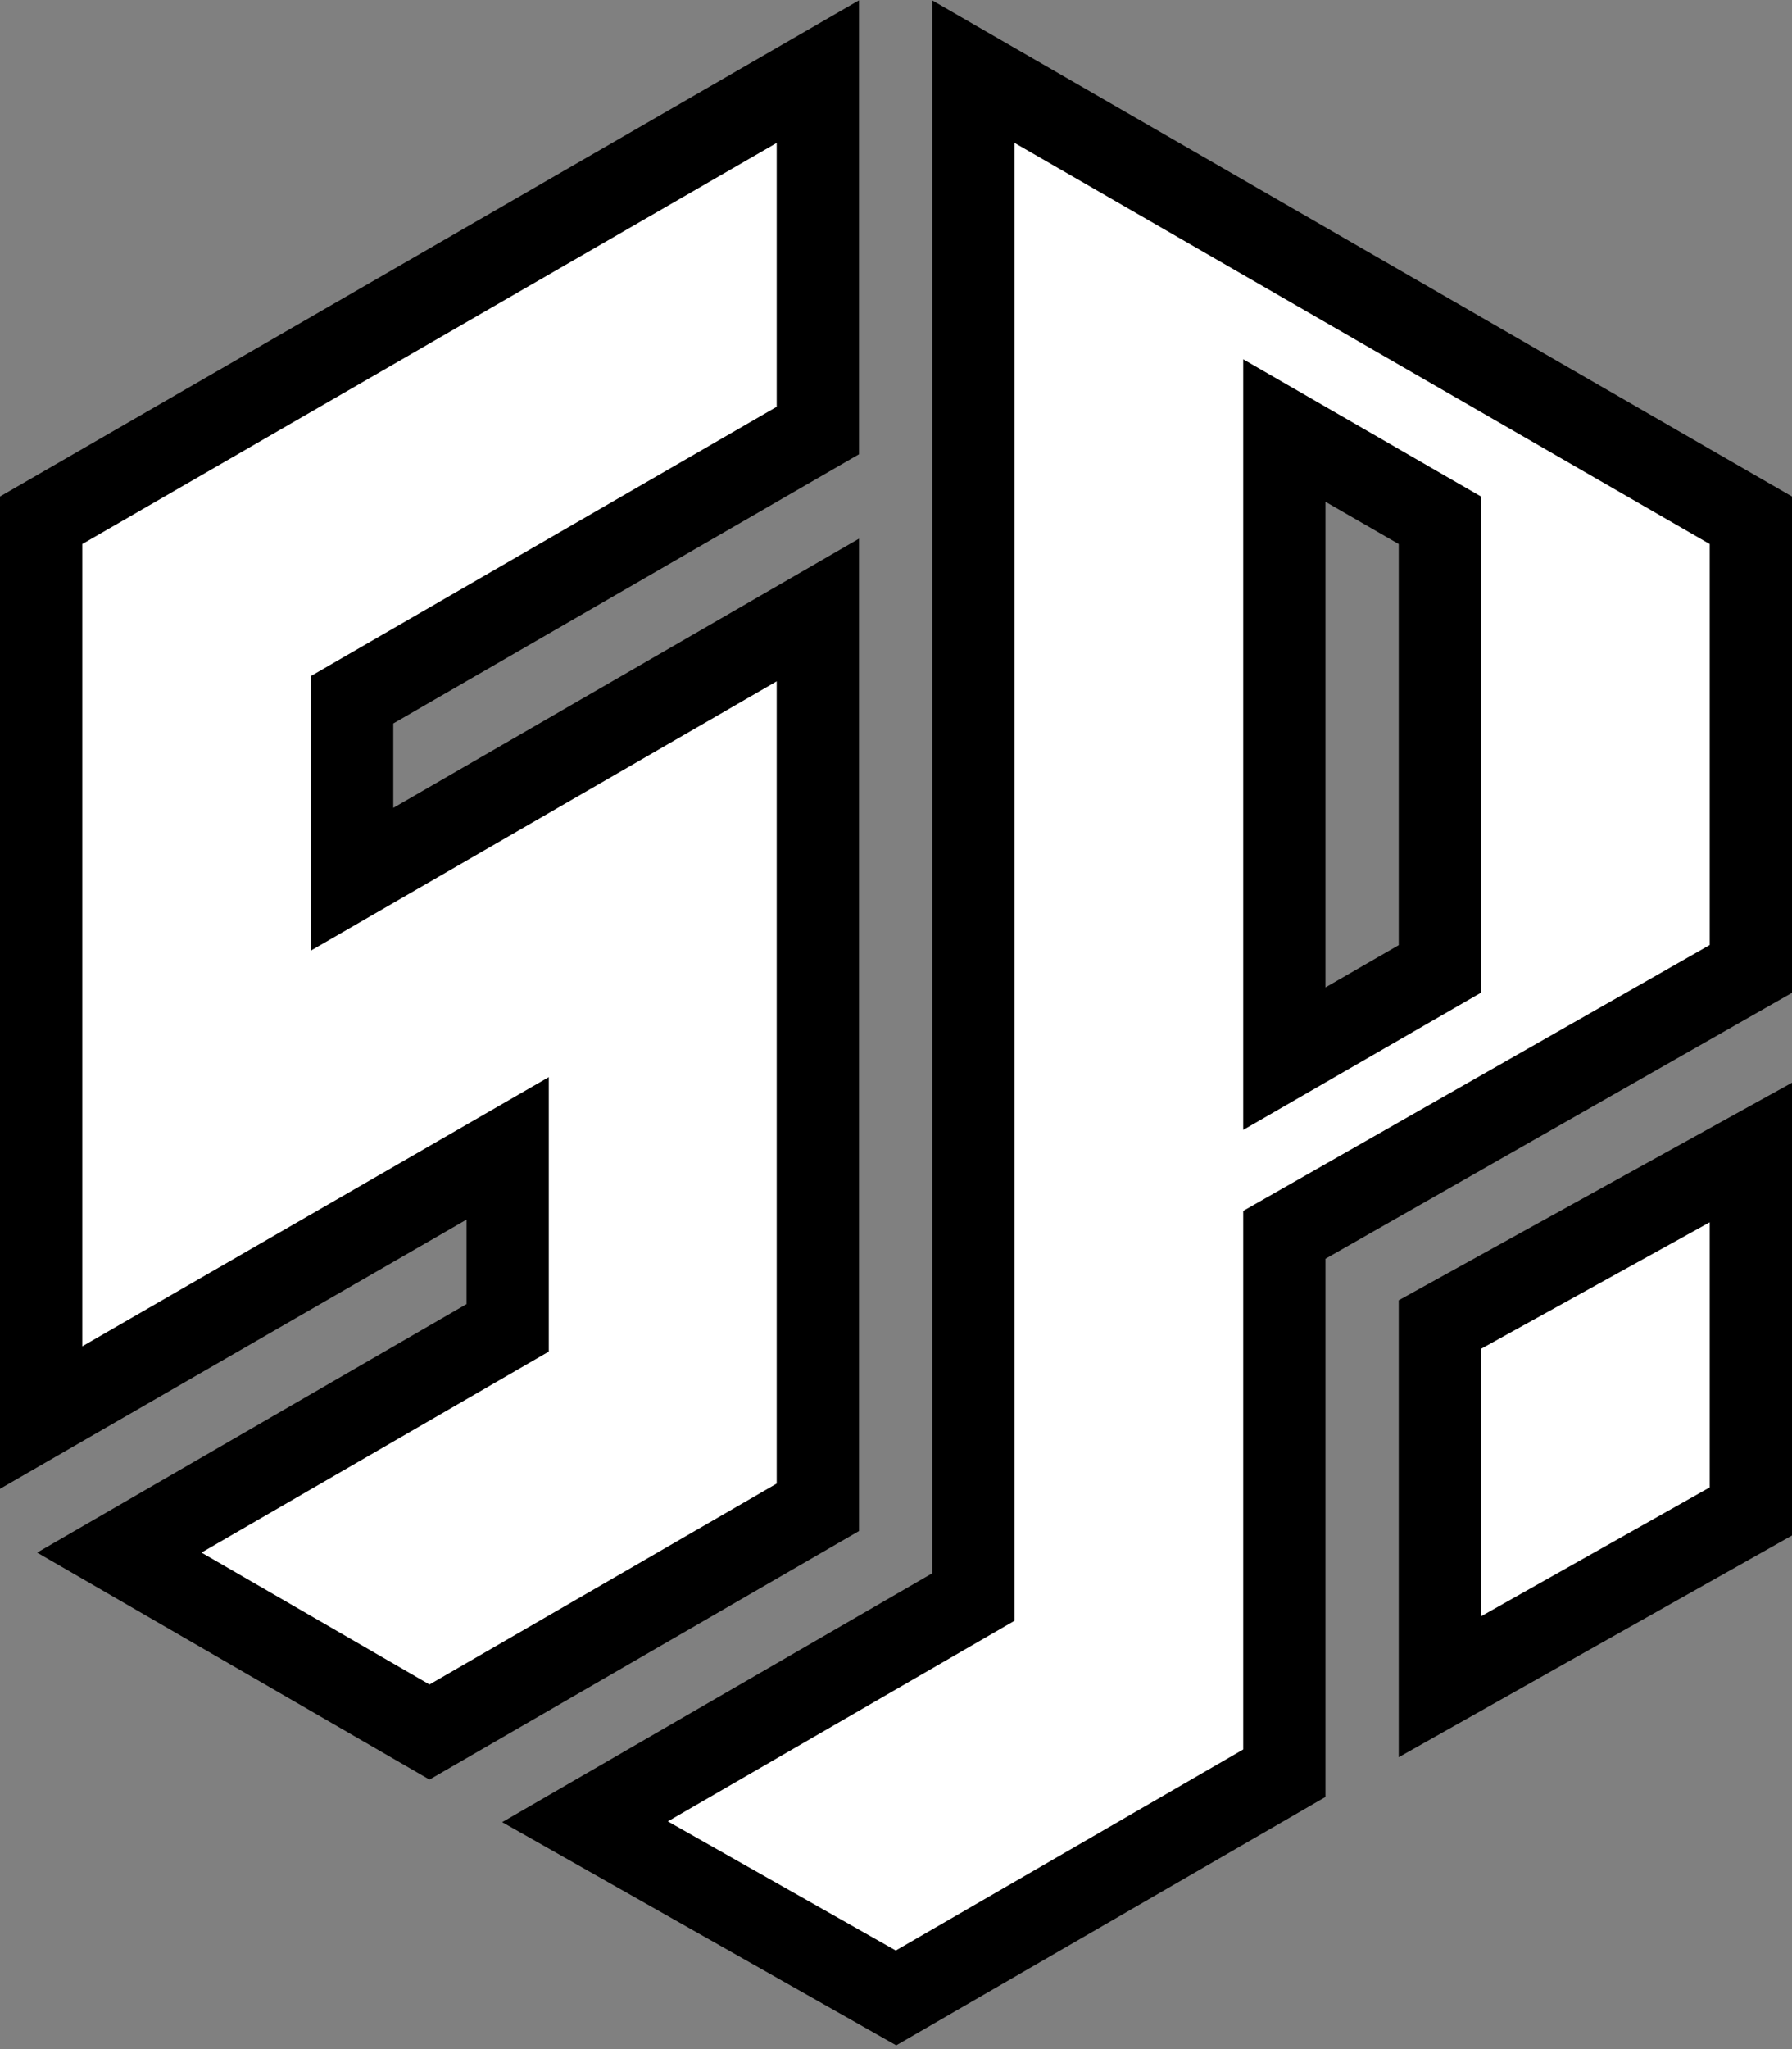 <svg xmlns="http://www.w3.org/2000/svg" viewBox="0 0 21.78 24.89">
    <rect x="0" y="0" width="21.78" height="24.89" fill="#808080" stroke="none"/>
    <defs>
        <style>
            .color {
                fill: #fff;
                stroke: #000;
                stroke-miterlimit: 10;
            }
        </style>
    </defs>
    <title>Sebastian Pernthaler</title>
    <g>
        <path class="color" d="M17.5,6.32,15.61,5.23v7.63l1.89-1.09V6.32ZM15.61,15v6.54l-4.72,2.73L7.11,22.13l4.72-2.73V.87l9.45,5.45v5.45L15.61,15Zm1.89,1.09L21.28,14v4.36L17.5,20.49V16.13Z"/>
        <polygon class="color" points="0.5 6.32 0.5 17.22 6.17 13.95 6.17 16.13 1.45 18.86 5.22 21.04 9.94 18.31 9.94 7.41 4.28 10.68 4.28 8.5 9.94 5.23 9.94 0.87 0.5 6.32 0.5 6.32"/>
    </g>
</svg>